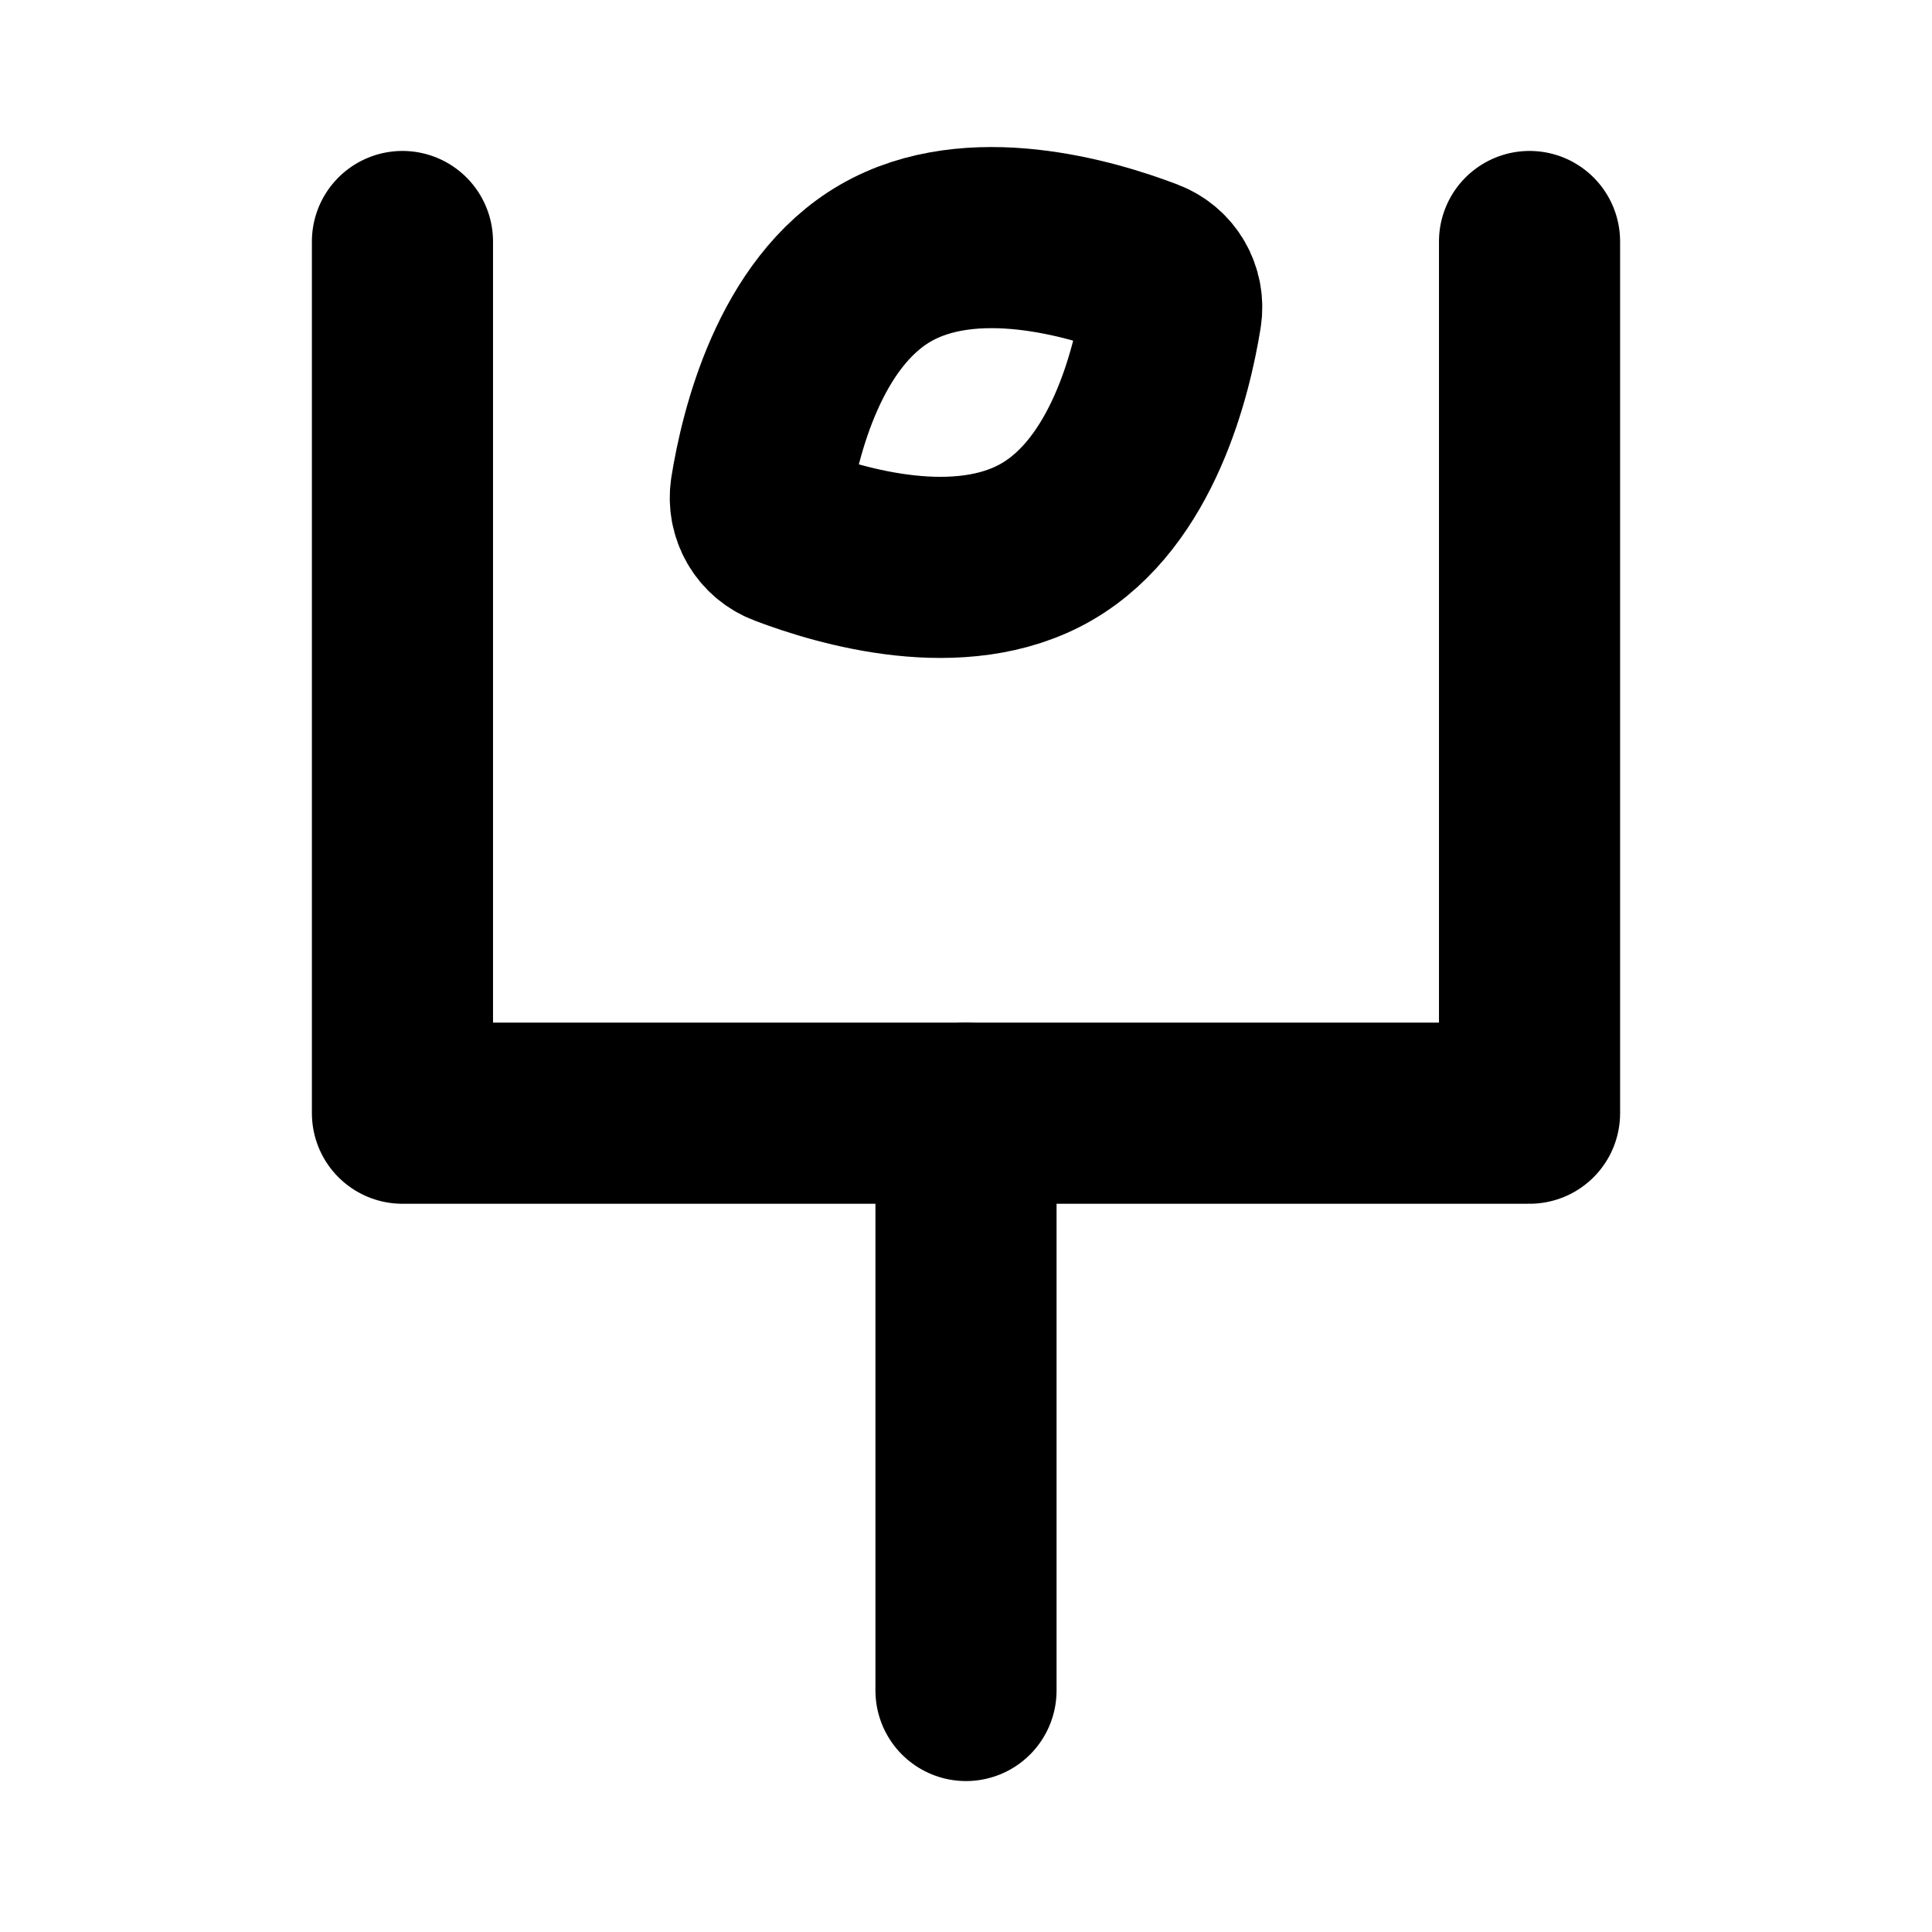 <svg width="16" height="16" viewBox="0 0 16 16" fill="none" xmlns="http://www.w3.org/2000/svg">
<path d="M8 9.219V14" stroke="black" stroke-width="1.5" stroke-linecap="round" stroke-linejoin="round"/>
<path d="M3.333 2V9.219H12.667V2" stroke="black" stroke-width="1.5" stroke-linecap="round" stroke-linejoin="round"/>
<path d="M8.667 4.488C9.381 4.076 9.622 3.079 9.699 2.6C9.725 2.439 9.637 2.287 9.485 2.229C9.032 2.056 8.047 1.766 7.333 2.179C6.62 2.591 6.378 3.588 6.301 4.067C6.276 4.228 6.363 4.38 6.515 4.438C6.969 4.611 7.953 4.9 8.667 4.488Z" stroke="black" stroke-width="1.5" stroke-linecap="round" stroke-linejoin="round"/>
</svg>
